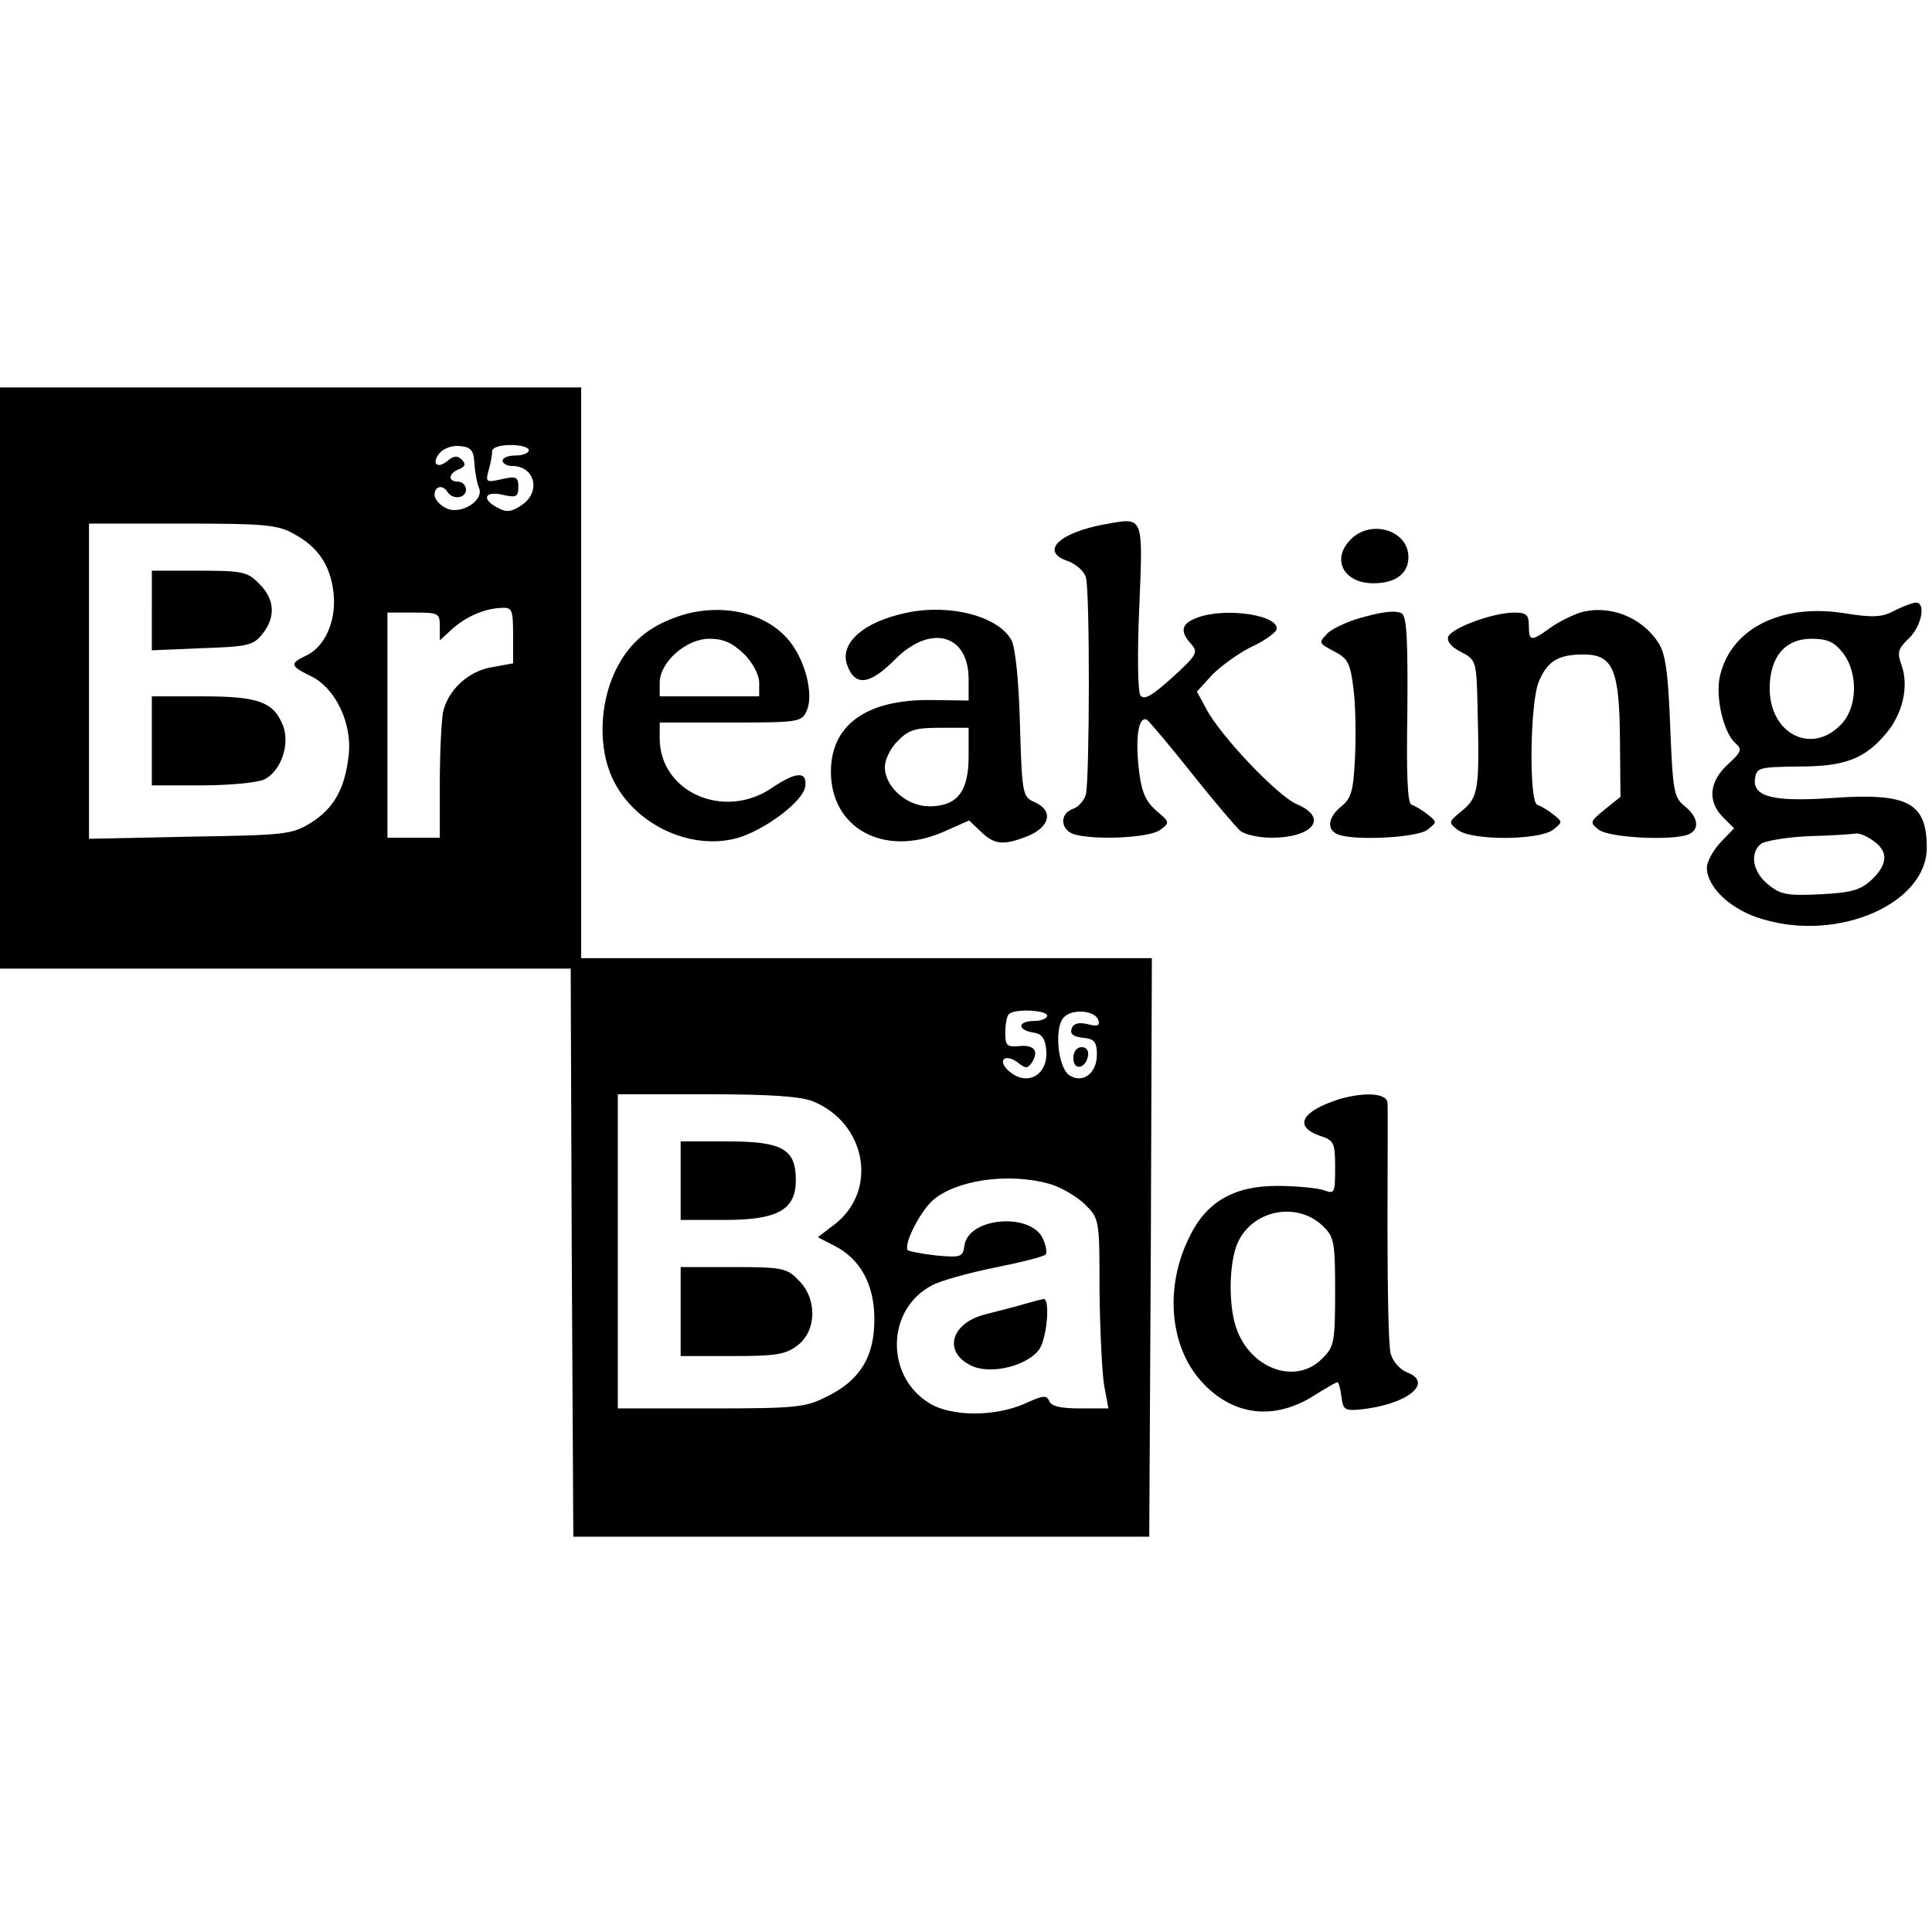 <?xml version="1.0" standalone="no"?>
<!DOCTYPE svg PUBLIC "-//W3C//DTD SVG 20010904//EN"
 "http://www.w3.org/TR/2001/REC-SVG-20010904/DTD/svg10.dtd">
<svg version="1.0" xmlns="http://www.w3.org/2000/svg"
 width="369pt" height="369pt" viewBox="0 0 369 369"
 preserveAspectRatio="xMidYMid meet">
<g transform="translate(0,369) scale(0.1,-0.1)"
fill="#000000" stroke="none">
<path d="M0 2395 l0 -555 545 0 545 0 2 -542 3 -543 550 0 550 0 3 553 2 552
-545 0 -545 0 0 545 0 545 -555 0 -555 0 0 -555z m906 410 c1 -16 5 -38 9 -47
10 -25 -37 -53 -64 -38 -12 6 -21 17 -21 25 0 17 16 20 25 5 10 -15 35 -12 35
5 0 8 -7 15 -15 15 -20 0 -19 16 2 24 12 5 13 10 5 18 -8 8 -15 8 -27 -2 -20
-17 -32 -5 -15 15 8 9 25 15 39 13 21 -2 26 -9 27 -33z m104 25 c0 -5 -11 -10
-25 -10 -14 0 -25 -4 -25 -10 0 -5 8 -10 18 -10 44 0 56 -50 18 -75 -19 -13
-29 -14 -45 -5 -32 16 -26 33 9 25 26 -6 30 -4 30 15 0 19 -4 21 -31 15 -30
-7 -32 -6 -26 16 4 13 7 30 7 37 0 7 14 12 35 12 19 0 35 -4 35 -10z m-450
-159 c47 -25 71 -60 77 -113 6 -53 -16 -103 -52 -120 -32 -15 -31 -20 8 -39
47 -22 80 -90 73 -151 -7 -64 -28 -102 -73 -130 -36 -22 -49 -23 -230 -26
l-193 -4 0 301 0 301 178 0 c153 0 182 -2 212 -19z m420 -195 l0 -53 -39 -7
c-46 -7 -86 -44 -95 -87 -3 -18 -6 -78 -6 -135 l0 -104 -50 0 -50 0 0 215 0
215 50 0 c48 0 50 -1 50 -27 l0 -26 23 21 c26 24 63 40 95 41 20 1 22 -3 22
-53z m1020 -726 c0 -5 -11 -10 -25 -10 -31 0 -33 -17 -2 -22 16 -2 23 -11 25
-31 6 -51 -38 -75 -74 -40 -20 21 -1 31 22 12 13 -10 17 -10 25 2 14 22 4 34
-25 31 -23 -2 -26 1 -26 26 0 16 3 32 7 35 10 11 73 8 73 -3z m98 -9 c3 -10
-2 -12 -21 -7 -17 4 -27 1 -30 -8 -4 -10 2 -16 21 -18 22 -2 27 -8 27 -32 0
-36 -27 -56 -52 -40 -22 13 -30 89 -12 110 15 18 61 15 67 -5z m-544 -155
c100 -42 123 -168 42 -233 l-34 -26 31 -16 c50 -25 77 -74 77 -141 0 -71 -27
-116 -90 -147 -41 -21 -58 -23 -222 -23 l-178 0 0 300 0 300 170 0 c123 0 180
-4 204 -14z m450 -157 c22 -6 52 -24 68 -39 28 -28 28 -29 28 -167 1 -76 5
-157 9 -180 l8 -43 -54 0 c-37 0 -55 4 -59 14 -5 12 -12 11 -47 -5 -57 -25
-140 -25 -182 1 -85 52 -82 180 5 225 16 9 71 24 120 34 50 10 94 21 97 25 3
3 1 17 -5 30 -23 51 -143 41 -150 -13 -3 -22 -7 -23 -53 -19 -27 3 -52 8 -55
10 -9 10 22 72 47 95 44 39 144 54 223 32z"/>
<path d="M290 2524 l0 -76 96 4 c86 3 98 5 115 27 26 32 24 67 -6 96 -22 23
-32 25 -115 25 l-90 0 0 -76z"/>
<path d="M290 2275 l0 -85 95 0 c52 0 105 5 119 11 32 15 50 66 37 102 -18 46
-46 57 -153 57 l-98 0 0 -85z"/>
<path d="M2050 1669 c0 -24 23 -21 28 4 2 10 -3 17 -12 17 -10 0 -16 -9 -16
-21z"/>
<path d="M1300 1435 l0 -75 84 0 c101 0 136 19 136 76 0 59 -25 74 -130 74
l-90 0 0 -75z"/>
<path d="M1300 1185 l0 -85 99 0 c84 0 102 3 125 21 36 28 37 89 1 124 -22 23
-31 25 -125 25 l-100 0 0 -85z"/>
<path d="M1955 1199 c-16 -5 -49 -13 -72 -19 -69 -17 -83 -75 -24 -100 37 -15
104 2 126 33 15 22 21 98 8 96 -5 -1 -21 -5 -38 -10z"/>
<path d="M2112 2689 c-89 -16 -126 -52 -74 -70 17 -6 33 -20 36 -32 8 -29 7
-385 0 -414 -3 -12 -15 -25 -25 -28 -26 -9 -24 -41 4 -49 43 -11 143 -6 163 9
19 14 18 15 -8 37 -20 18 -28 35 -33 80 -7 61 0 102 16 93 5 -4 44 -50 86
-103 42 -53 84 -102 92 -109 9 -7 35 -13 59 -13 80 0 110 38 49 64 -36 15
-145 129 -173 182 l-18 33 29 32 c17 17 50 41 74 53 25 11 46 27 49 33 8 28
-98 44 -152 23 -30 -11 -33 -26 -11 -50 14 -16 11 -21 -36 -64 -39 -35 -54
-44 -61 -34 -5 7 -6 83 -2 169 7 175 9 171 -64 158z"/>
<path d="M2580 2660 c-38 -38 -14 -84 43 -84 42 0 67 18 67 50 0 51 -71 73
-110 34z"/>
<path d="M3617 2523 c-23 -12 -40 -13 -96 -4 -122 19 -219 -32 -237 -125 -7
-41 9 -105 31 -124 13 -11 11 -16 -15 -40 -36 -33 -39 -71 -9 -101 l21 -21
-26 -27 c-14 -15 -26 -37 -26 -48 0 -38 47 -82 108 -99 145 -43 312 31 312
137 0 86 -36 105 -179 95 -114 -8 -154 2 -149 37 3 21 8 22 83 23 90 0 127 15
168 64 31 37 43 89 29 129 -9 25 -7 32 14 52 25 24 33 70 12 68 -7 -1 -26 -8
-41 -16z m-98 -79 c31 -39 29 -107 -4 -139 -56 -57 -135 -16 -135 70 0 60 29
95 80 95 30 0 43 -6 59 -26z m59 -360 c29 -20 28 -45 -4 -75 -21 -19 -38 -24
-97 -27 -62 -3 -76 -1 -99 18 -30 23 -37 60 -15 78 7 6 49 13 92 15 44 1 85 4
90 5 6 1 21 -5 33 -14z"/>
<path d="M1309 2517 c-66 -19 -108 -53 -135 -111 -29 -63 -31 -144 -5 -201 40
-88 147 -140 238 -116 53 15 127 70 131 99 4 30 -18 28 -64 -3 -91 -62 -214
-8 -214 95 l0 30 135 0 c132 0 136 1 146 23 13 30 -2 93 -32 131 -41 53 -122
74 -200 53z m112 -76 c17 -17 29 -40 29 -55 l0 -26 -95 0 -95 0 0 26 c0 39 50
84 95 84 27 0 44 -8 66 -29z"/>
<path d="M1733 2520 c-83 -17 -130 -58 -115 -100 15 -42 43 -38 91 10 68 69
141 49 141 -37 l0 -41 -73 1 c-123 1 -190 -48 -190 -137 0 -108 101 -163 212
-116 l52 23 23 -22 c26 -25 44 -26 91 -7 41 18 47 48 11 64 -23 10 -24 15 -28
149 -2 83 -9 147 -16 160 -25 46 -117 70 -199 53z m117 -275 c0 -67 -22 -95
-75 -95 -43 0 -85 37 -85 75 0 14 11 37 25 50 20 21 34 25 80 25 l55 0 0 -55z"/>
<path d="M2610 2513 c-30 -7 -63 -22 -74 -32 -18 -19 -18 -19 12 -35 27 -14
31 -23 37 -71 4 -30 5 -89 3 -131 -3 -64 -7 -79 -26 -94 -26 -21 -29 -45 -6
-54 32 -12 150 -6 170 9 19 15 19 15 0 30 -10 8 -24 16 -30 18 -8 3 -10 58 -8
179 1 131 -1 178 -10 186 -9 6 -31 5 -68 -5z"/>
<path d="M3018 2520 c-15 -5 -40 -17 -57 -29 -37 -27 -41 -26 -41 4 0 21 -5
25 -28 25 -40 0 -119 -29 -126 -46 -3 -9 6 -20 24 -29 29 -15 30 -17 32 -103
4 -160 2 -174 -29 -200 -27 -22 -27 -23 -9 -37 27 -21 155 -20 182 0 19 15 19
15 0 30 -10 8 -24 16 -30 18 -16 6 -14 194 3 235 16 39 37 52 85 52 57 0 69
-29 70 -162 l1 -110 -30 -24 c-29 -24 -29 -25 -11 -39 20 -15 138 -21 170 -9
23 9 20 33 -6 54 -21 17 -23 28 -28 152 -4 105 -9 140 -23 161 -32 49 -94 73
-149 57z"/>
<path d="M2559 1591 c-73 -23 -89 -52 -39 -70 28 -9 30 -13 30 -61 0 -49 -1
-51 -22 -43 -13 4 -53 8 -89 8 -83 0 -136 -31 -168 -99 -47 -95 -37 -208 24
-275 60 -66 140 -75 217 -25 21 13 40 24 42 24 3 0 6 -12 8 -27 3 -25 6 -28
36 -25 89 9 142 51 89 71 -14 6 -27 21 -31 36 -4 14 -6 124 -6 243 0 119 1
225 0 235 0 19 -42 22 -91 8z m-33 -242 c22 -21 24 -30 24 -126 0 -97 -2 -106
-25 -128 -48 -49 -131 -22 -161 51 -17 40 -18 119 -3 163 24 68 113 89 165 40z"/>
</g>
</svg>
